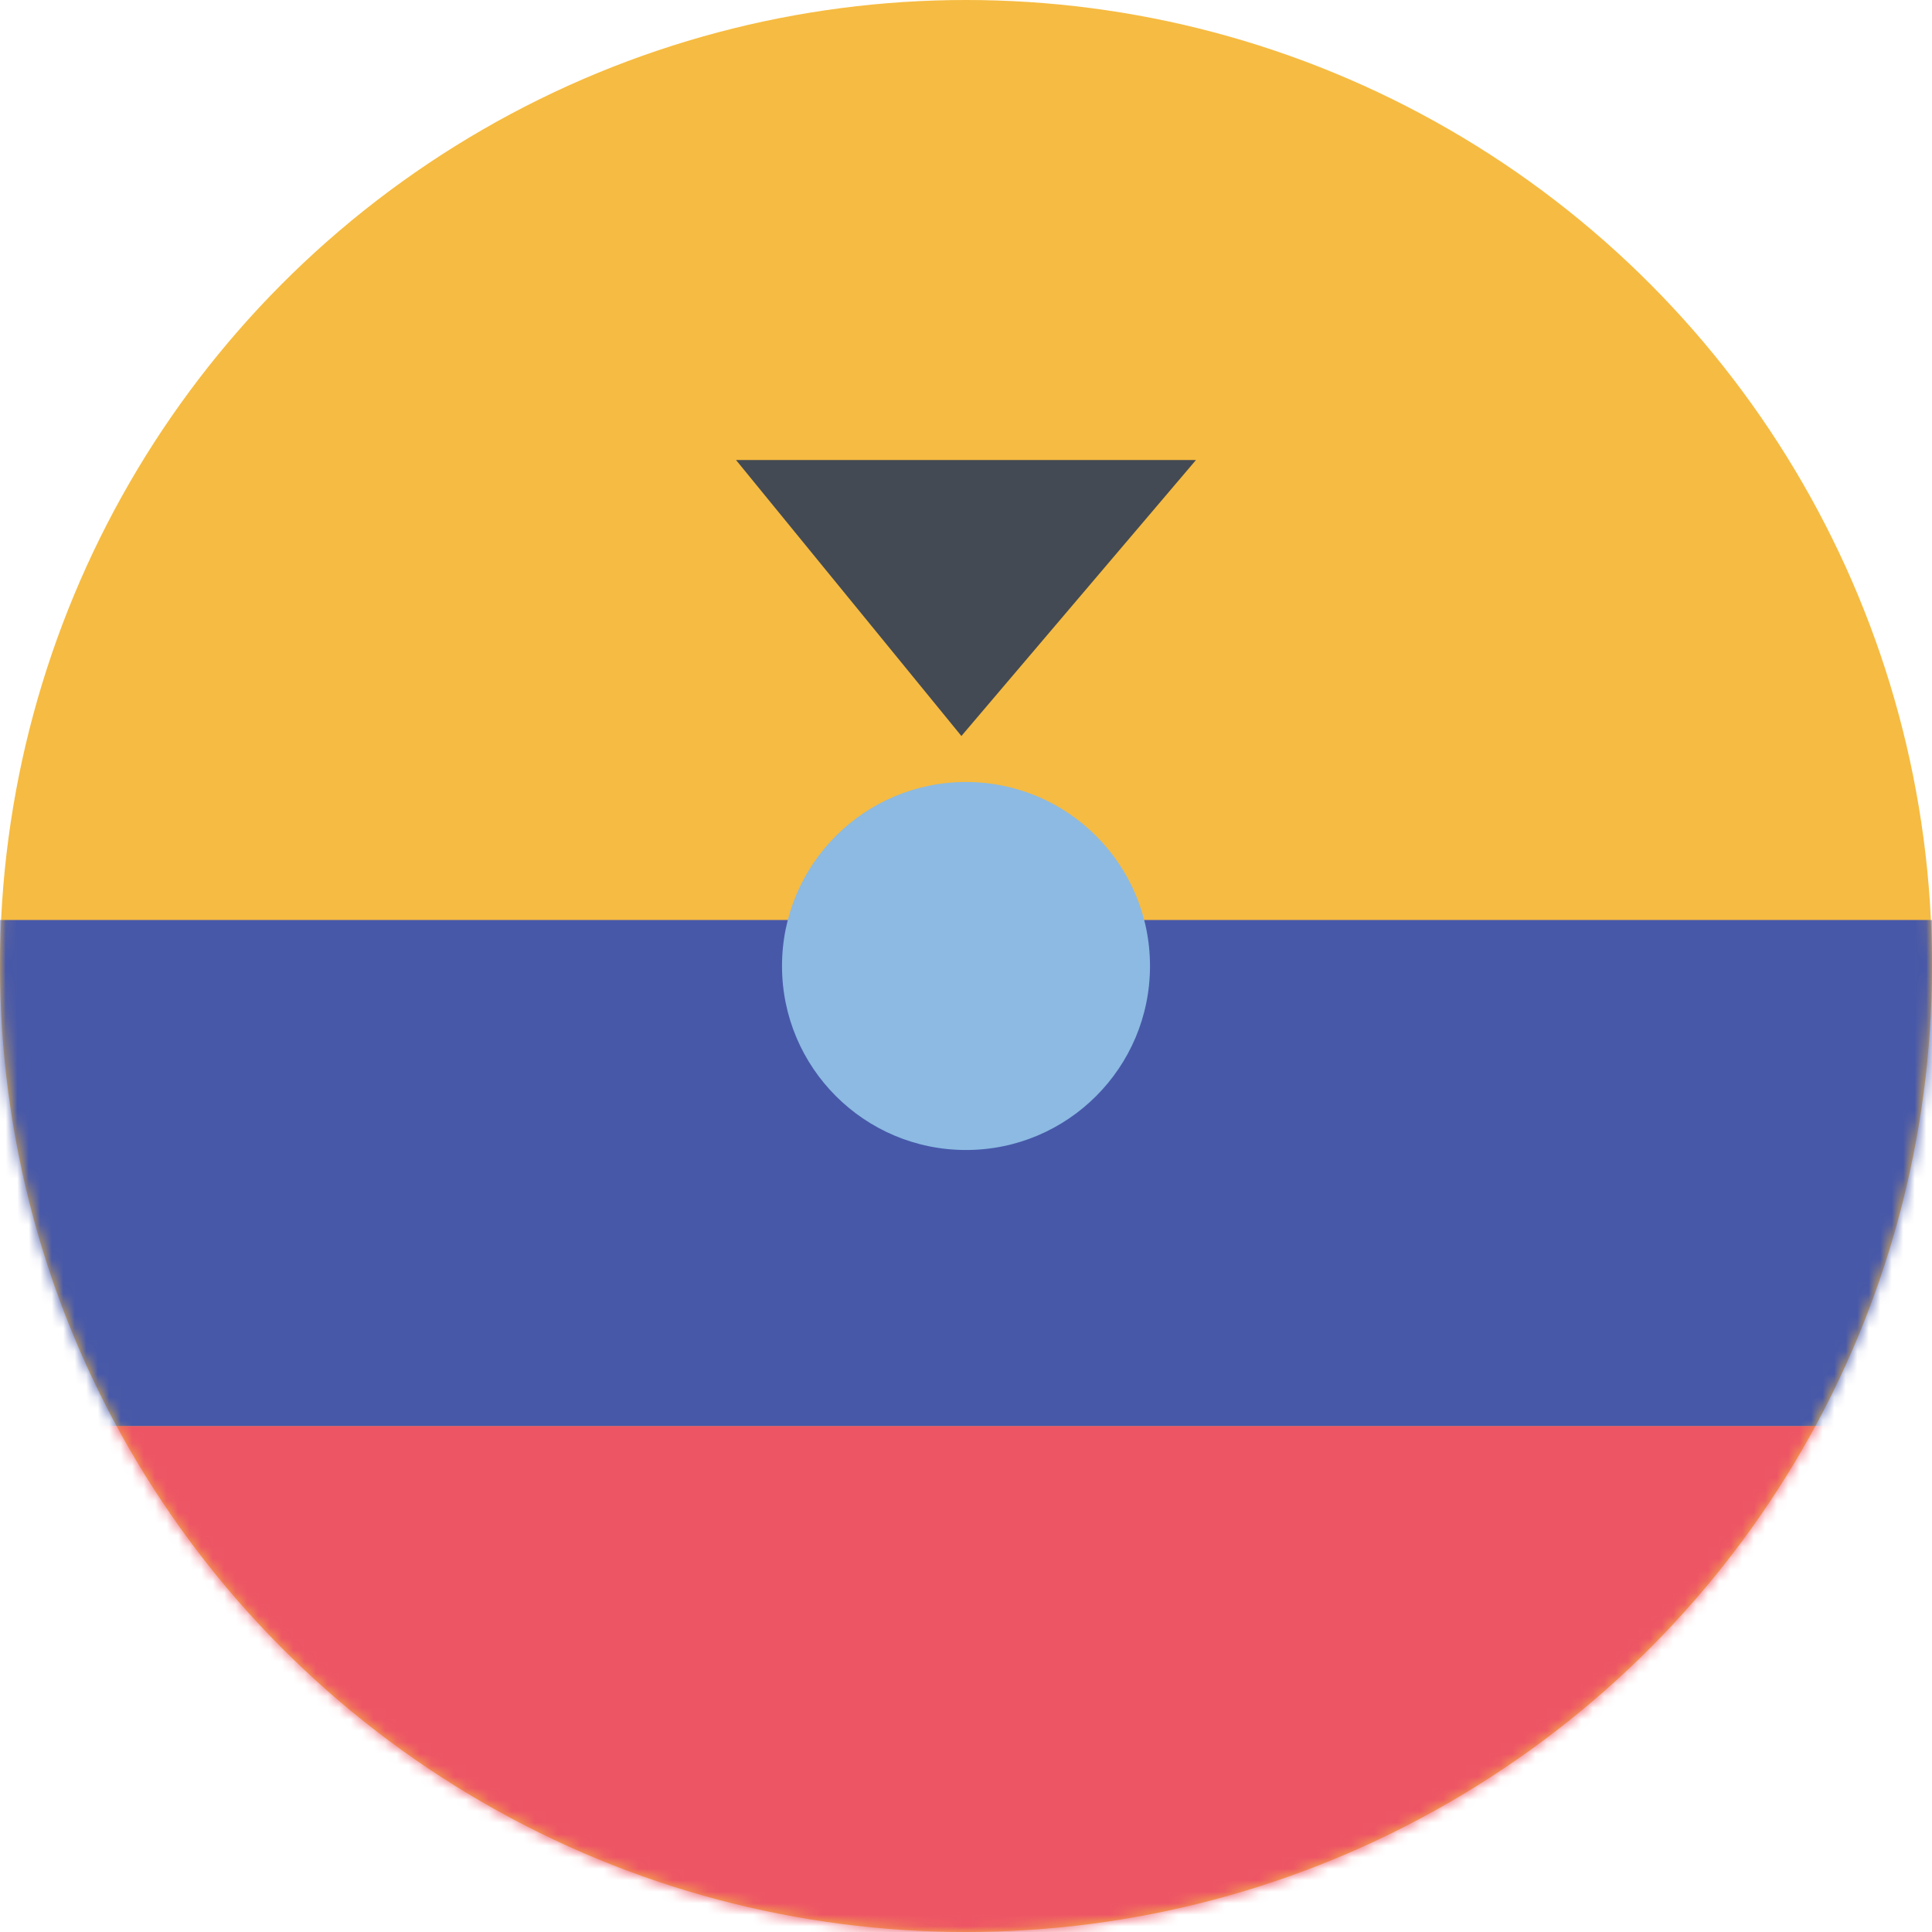 <svg xmlns="http://www.w3.org/2000/svg" viewBox="0 0 168 168" xmlns:xlink="http://www.w3.org/1999/xlink">
  <defs>
    <circle id="a" cx="84" cy="84" r="84"/>
  </defs>
  <g fill="none" fill-rule="evenodd">
    <mask id="b" fill="#fff">
      <use xlink:href="#a"/>
    </mask>
    <use fill="#F6BB42" fill-rule="nonzero" xlink:href="#a"/>
    <path fill="#ED5565" d="M0 124h168v44H0" mask="url(#b)"/>
    <path fill="#4758A9" d="M0 80h168v44H0" mask="url(#b)"/>
    <circle cx="84" cy="84" r="16" fill="#8CBAE2" fill-rule="nonzero" mask="url(#b)"/>
    <path fill="#434A54" d="M104 40L83.6 64 64 40" mask="url(#b)"/>
  </g>
</svg>
